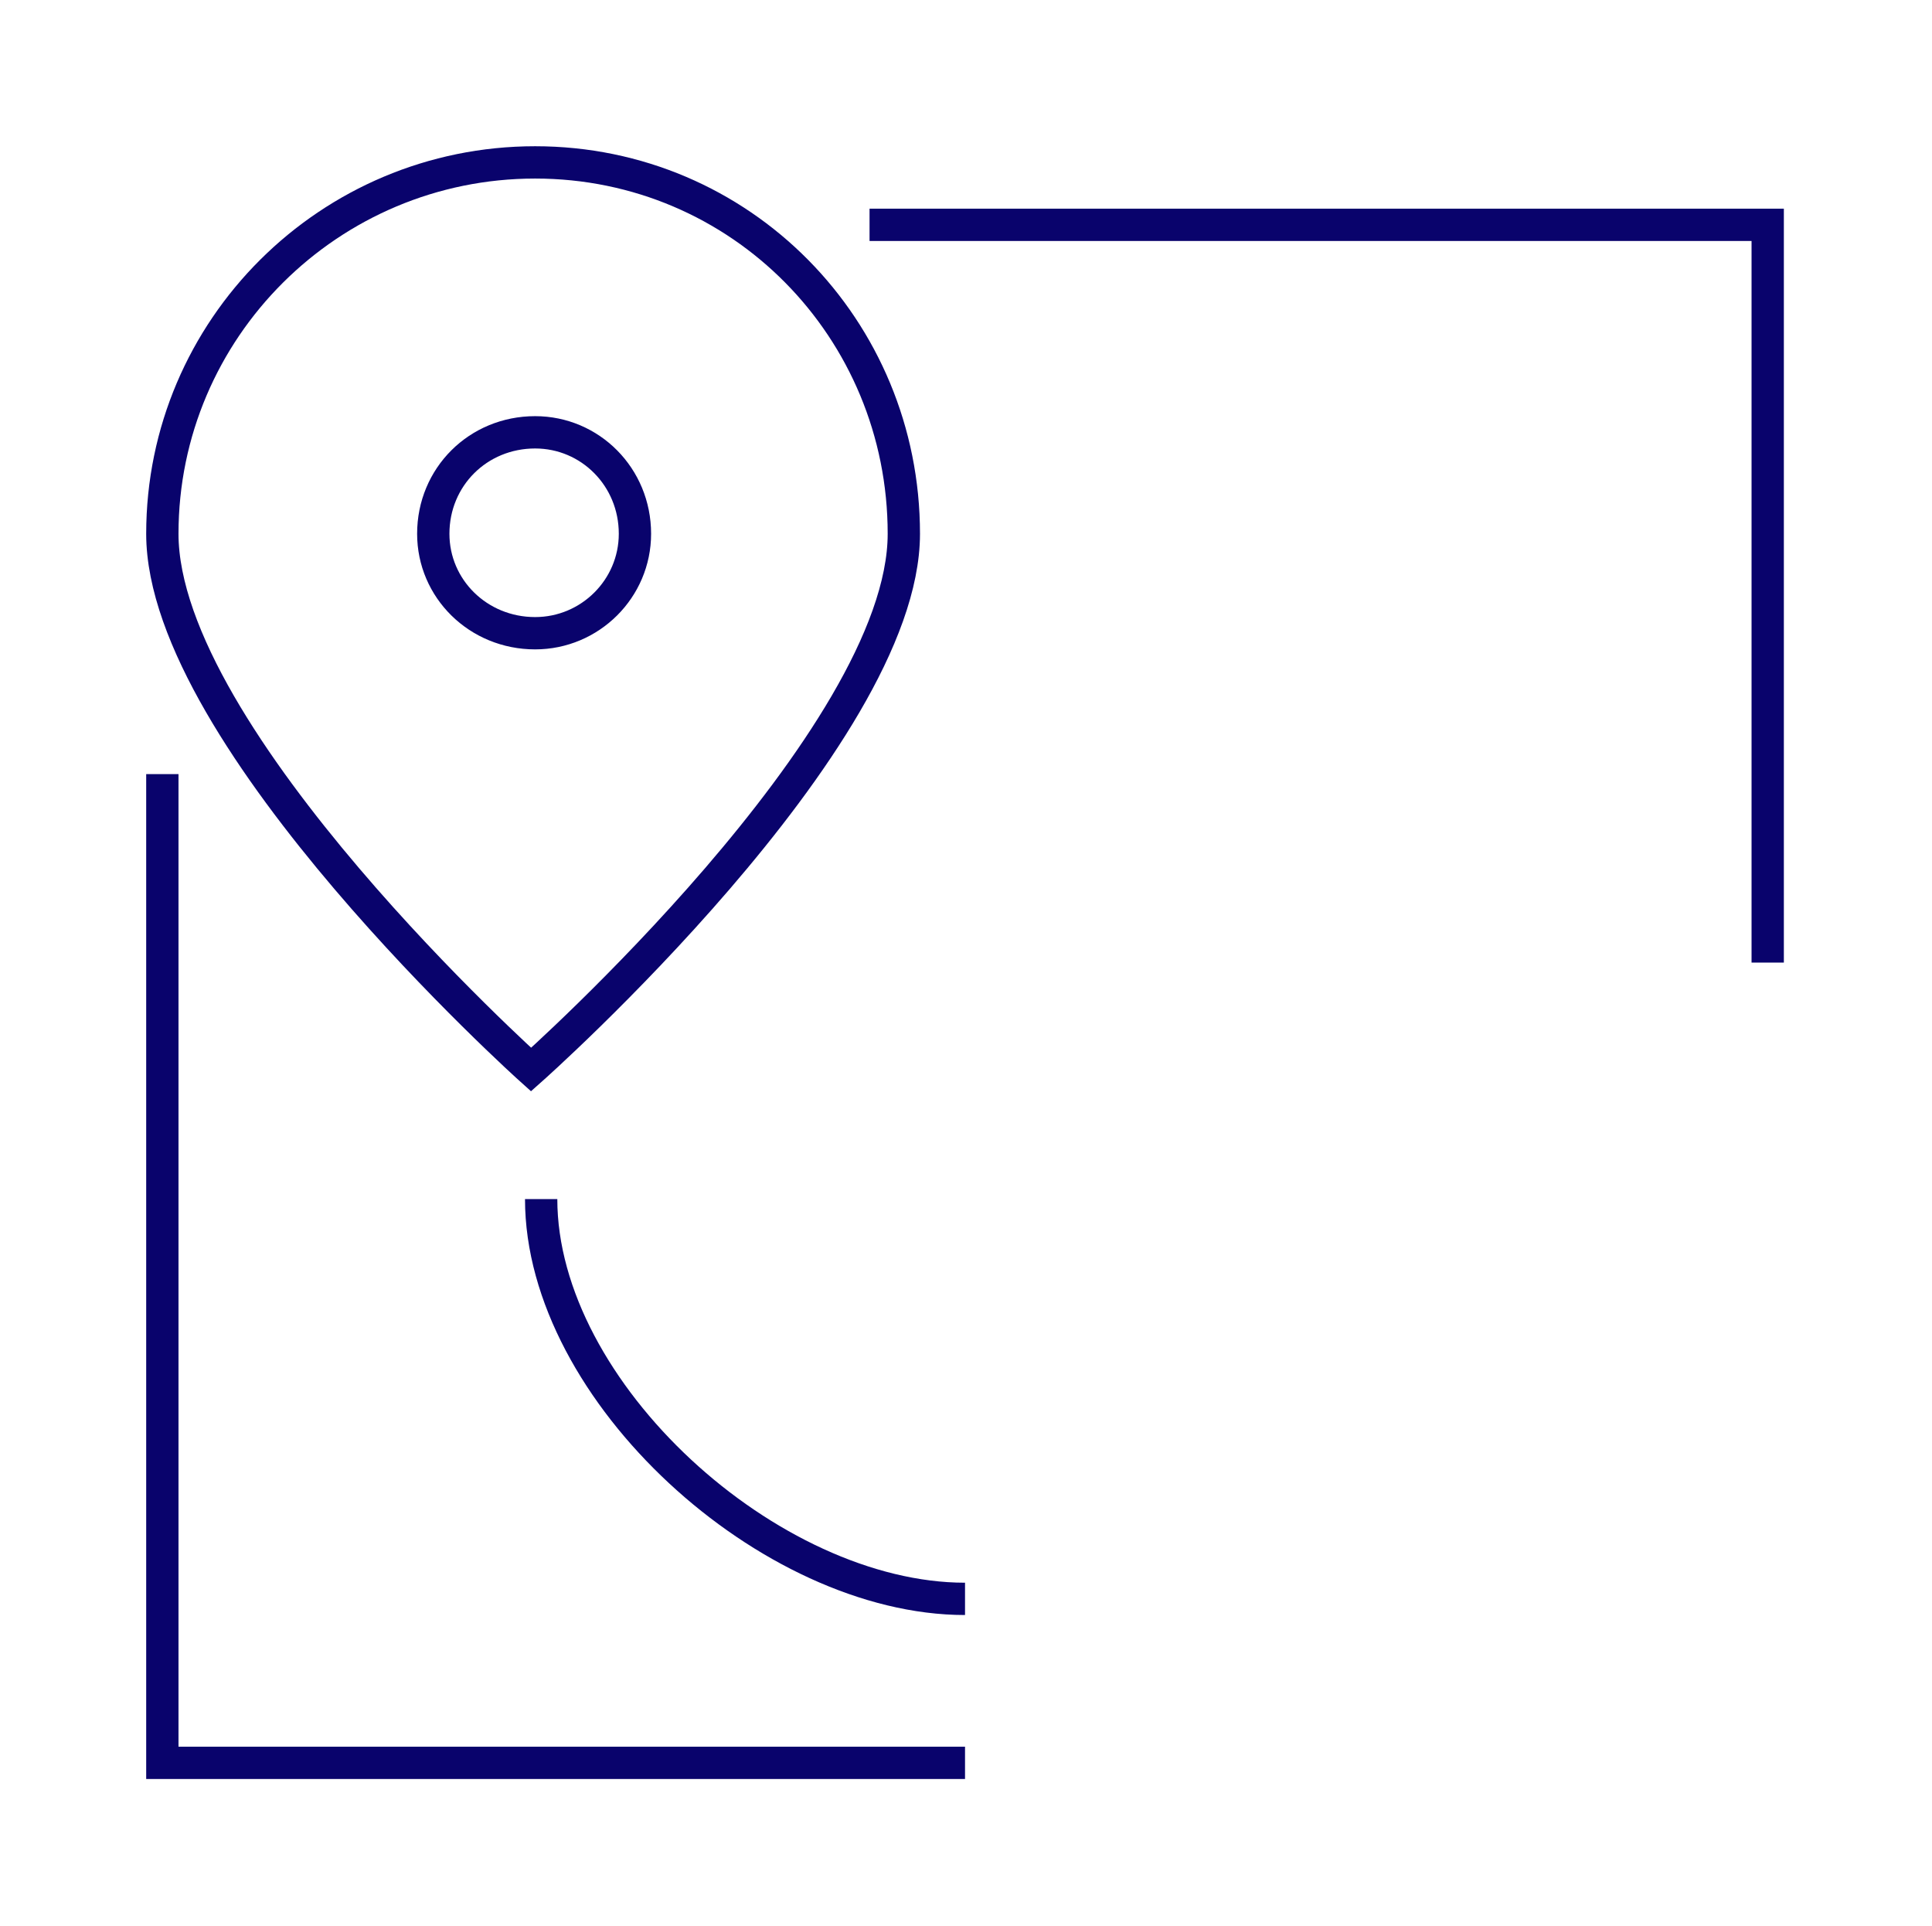 <?xml version="1.0" encoding="UTF-8" standalone="no"?>
<!DOCTYPE svg PUBLIC "-//W3C//DTD SVG 1.1//EN" "http://www.w3.org/Graphics/SVG/1.1/DTD/svg11.dtd">
<svg width="100%" height="100%" viewBox="0 0 598 596" version="1.1" xmlns="http://www.w3.org/2000/svg" xmlns:xlink="http://www.w3.org/1999/xlink" xml:space="preserve" xmlns:serif="http://www.serif.com/" style="fill-rule:evenodd;clip-rule:evenodd;stroke-miterlimit:10;">
    <g transform="matrix(1,0,0,1,-21.802,-6303.25)">
        <g transform="matrix(1,0,0,1,-96,6136.67)">
            <g transform="matrix(1,0,0,1,88.948,-6114.83)">
                <path d="M308.613,6446.61C308.613,6510.06 193.228,6612.44 193.228,6612.44C193.228,6612.44 79.104,6510.06 79.104,6446.61C79.104,6383.17 130.806,6331.67 194.489,6331.67C258.172,6331.67 308.613,6383.17 308.613,6446.61M225.385,6446.61C225.385,6463.57 211.513,6477.39 194.489,6477.39C176.834,6477.39 162.963,6463.57 162.963,6446.61C162.963,6429.03 176.834,6415.21 194.489,6415.21C211.513,6415.21 225.385,6429.03 225.385,6446.61M327.552,6776.25C267.192,6776.25 196.357,6712.24 196.357,6652.52M298,6351L576,6351L576,6579.33M327.552,6827L79.104,6827L79.104,6521" style="fill:none;stroke:rgb(9,3,108);stroke-width:10px;"/>
            </g>
        </g>
    </g>
</svg>
